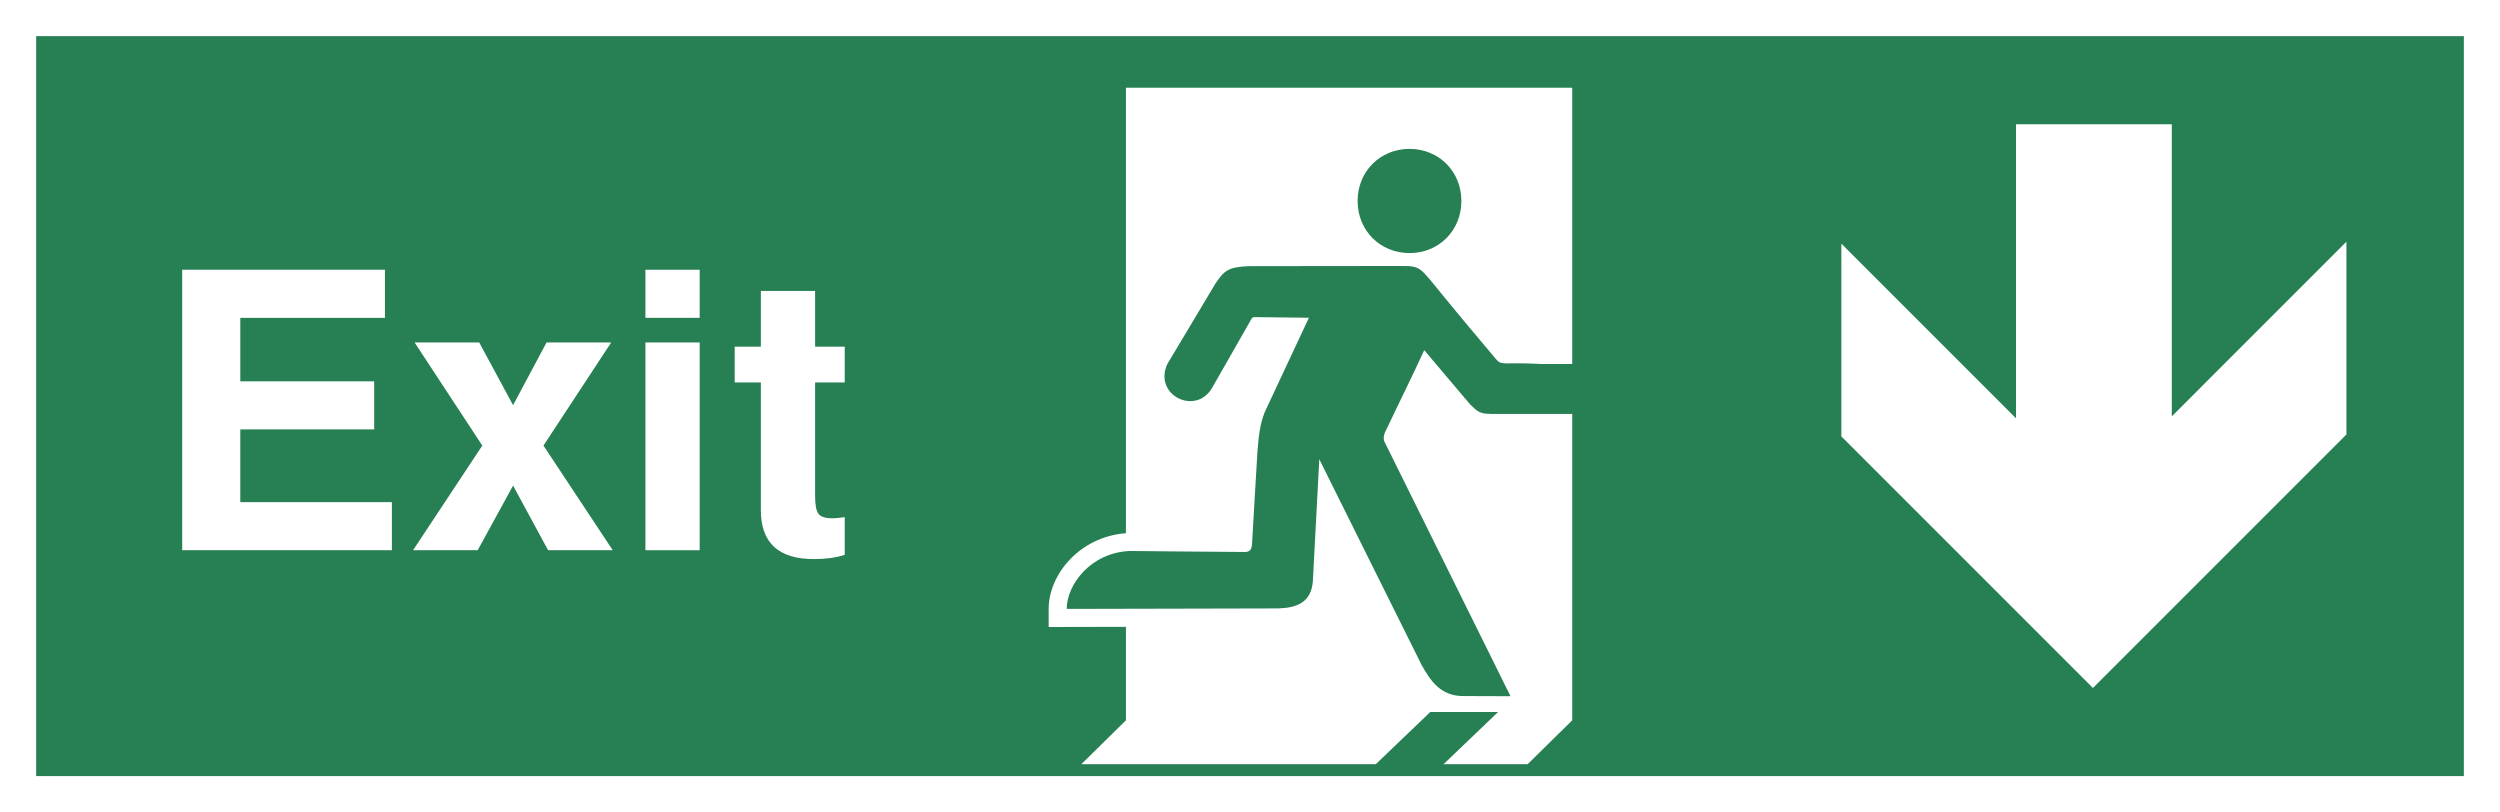 <?xml version="1.0" encoding="utf-8"?>
<!-- Generator: Adobe Illustrator 16.0.3, SVG Export Plug-In . SVG Version: 6.00 Build 0)  -->
<!DOCTYPE svg PUBLIC "-//W3C//DTD SVG 1.1//EN" "http://www.w3.org/Graphics/SVG/1.1/DTD/svg11.dtd">
<svg version="1.1"
	 id="Layer_1" xmlns:dc="http://purl.org/dc/elements/1.1/" xmlns:cc="http://creativecommons.org/ns#" xmlns:rdf="http://www.w3.org/1999/02/22-rdf-syntax-ns#" xmlns:svg="http://www.w3.org/2000/svg" xmlns:sodipodi="http://sodipodi.sourceforge.net/DTD/sodipodi-0.dtd" xmlns:inkscape="http://www.inkscape.org/namespaces/inkscape" inkscape:version="1.0.1 (3bc2e813f5, 2020-09-07)" sodipodi:docname="ISO 7010 - Exit Down - Reflected - English.svg"
	 xmlns="http://www.w3.org/2000/svg" xmlns:xlink="http://www.w3.org/1999/xlink" x="0px" y="0px" width="1169.605px"
	 height="380px" viewBox="0 0 1169.605 380" enable-background="new 0 0 1169.605 380" xml:space="preserve">
<rect x="0" y="0" width="1169.605" height="380" fill="#333333" stroke="none"/>
<sodipodi:namedview  objecttolerance="10" borderopacity="1" pagecolor="#ffffff" bordercolor="#666666" id="namedview16" inkscape:document-rotation="0" inkscape:current-layer="Layer_1" inkscape:window-maximized="1" inkscape:window-y="-8" inkscape:window-x="-8" inkscape:window-height="1017" inkscape:window-width="1920" inkscape:pageshadow="2" inkscape:pageopacity="0" inkscape:cy="190" inkscape:cx="584.80298" inkscape:zoom="0.9473276" showgrid="false" guidetolerance="10" gridtolerance="10">
	</sodipodi:namedview>
<path id="path2" fill="#FFFFFF" d="M1137.284,16.908L1137.284,16.908 M1169.605-0.001H0v380h1169.605V-0.001L1169.605-0.001z"/>
<rect id="rect4" x="16.91" y="16.908" fill="#268053" width="1135.784" height="346.181"/>
<path id="path6" fill="#FFFFFF" d="M490.607,284.866v8.475l8.476-0.02l27.676-0.064v43.732l-20.879,20.547h208.794l20.879-20.547
	V41.031H526.758v208.425C505.075,251.111,490.607,268.802,490.607,284.866z"/>
<path id="path1479-6-9" fill="#268053" d="M659.432,69.653c-13.732,0-24.287,10.554-24.287,24.361
	c0,13.833,10.557,24.387,24.287,24.387c13.736,0,24.264-10.554,24.264-24.387C683.695,80.207,673.167,69.652,659.432,69.653z
	 M656.497,124.439v0.002c-23.99,0-71.901,0.076-71.901,0.076c-10.253,0.318-12.055,2.342-16.001,8.21l-22.437,37.529
	c-6.834,14.596,13.557,24.633,21.104,10.871l18.297-32.053c0.347-0.592,0.861-0.738,1.525-0.715l25.278,0.295
	c-6.908,14.743-13.813,29.467-20.715,44.262c-2.117,5.521-2.76,10.579-3.33,17.876c-0.912,14.697-1.729,29.49-2.586,44.188
	c-0.272,1.949-0.912,3.256-3.256,3.256c-18.472-0.071-53.803-0.471-53.803-0.471c-18.346,0.713-29.614,15.731-29.614,27.104
	l98.927-0.229c8.754-0.271,15.435-2.783,16.224-12.673l3.01-57.131c15.953,32.104,31.955,64.185,47.883,96.287
	c3.973,6.978,8.682,14.771,19.975,14.522l21.603,0.072l-58.885-118.897c-1.184-2.244,0.396-5.128,1.063-6.409
	c5.918-12.549,11.514-23.6,17.457-36.595l21.424,25.326c3.532,3.531,4.601,4.404,9.539,4.5c0.118,0.008,0.232,0.012,0.354,0.017
	c0.184,0.004,0.275,0.024,0.465,0.024c0.287,0,0.561-0.014,0.848-0.016h41.775c6.479,0,11.689-5.212,11.689-11.69
	s-5.211-11.692-11.689-11.692H720.83c-4.629-0.27-9.875-0.379-15.854-0.278c-3.229,0.027-3.993-0.666-5.351-2.293
	c-9.766-11.514-20.713-24.684-30.723-37.036C665.18,126.71,664.291,124.266,656.497,124.439L656.497,124.439z"/>
<polygon id="polygon9" fill="#268053" points="669.148,333.098 700.863,333.098 673.27,359.523 641.557,359.523 "/>
<path id="path11" fill="#FFFFFF" d="M861.465,204.176l117.689,117.689l118.603-118.6v-90.189l-81.705,81.707V58.131H943.17v137.561
	l-81.705-81.706V204.176L861.465,204.176z"/>
<g enable-background="new    ">
	<path fill="#FFFFFF" d="M112.42,200.9v34.02h70.92v22.5h-98.1V126.2h94.86v22.5h-67.68v29.7h62.64v22.5H112.42z"/>
	<path fill="#FFFFFF" d="M254.259,208.46l32.4,48.96h-30.24l-16.38-30.24l-16.56,30.24h-30.24l32.4-48.96l-31.68-48.24h30.24
		l15.84,29.34l15.66-29.34h30.24L254.259,208.46z"/>
	<path fill="#FFFFFF" d="M327.338,126.2v22.5h-25.38v-22.5H327.338z M327.338,160.22v97.2h-25.38v-97.2H327.338z"/>
	<path fill="#FFFFFF" d="M395.199,162.2v16.739h-13.86v52.921c0,4.319,0.531,7.172,1.598,8.55c1.065,1.381,3.257,2.069,6.575,2.069
		c1.303,0,3.198-0.18,5.688-0.54v17.641c-4.033,1.319-8.835,1.979-14.403,1.979c-16.56,0-24.837-7.619-24.837-22.859v-59.761h-12.24
		V162.2h12.24V136.1h25.38V162.2H395.199z"/>
</g>
</svg>
